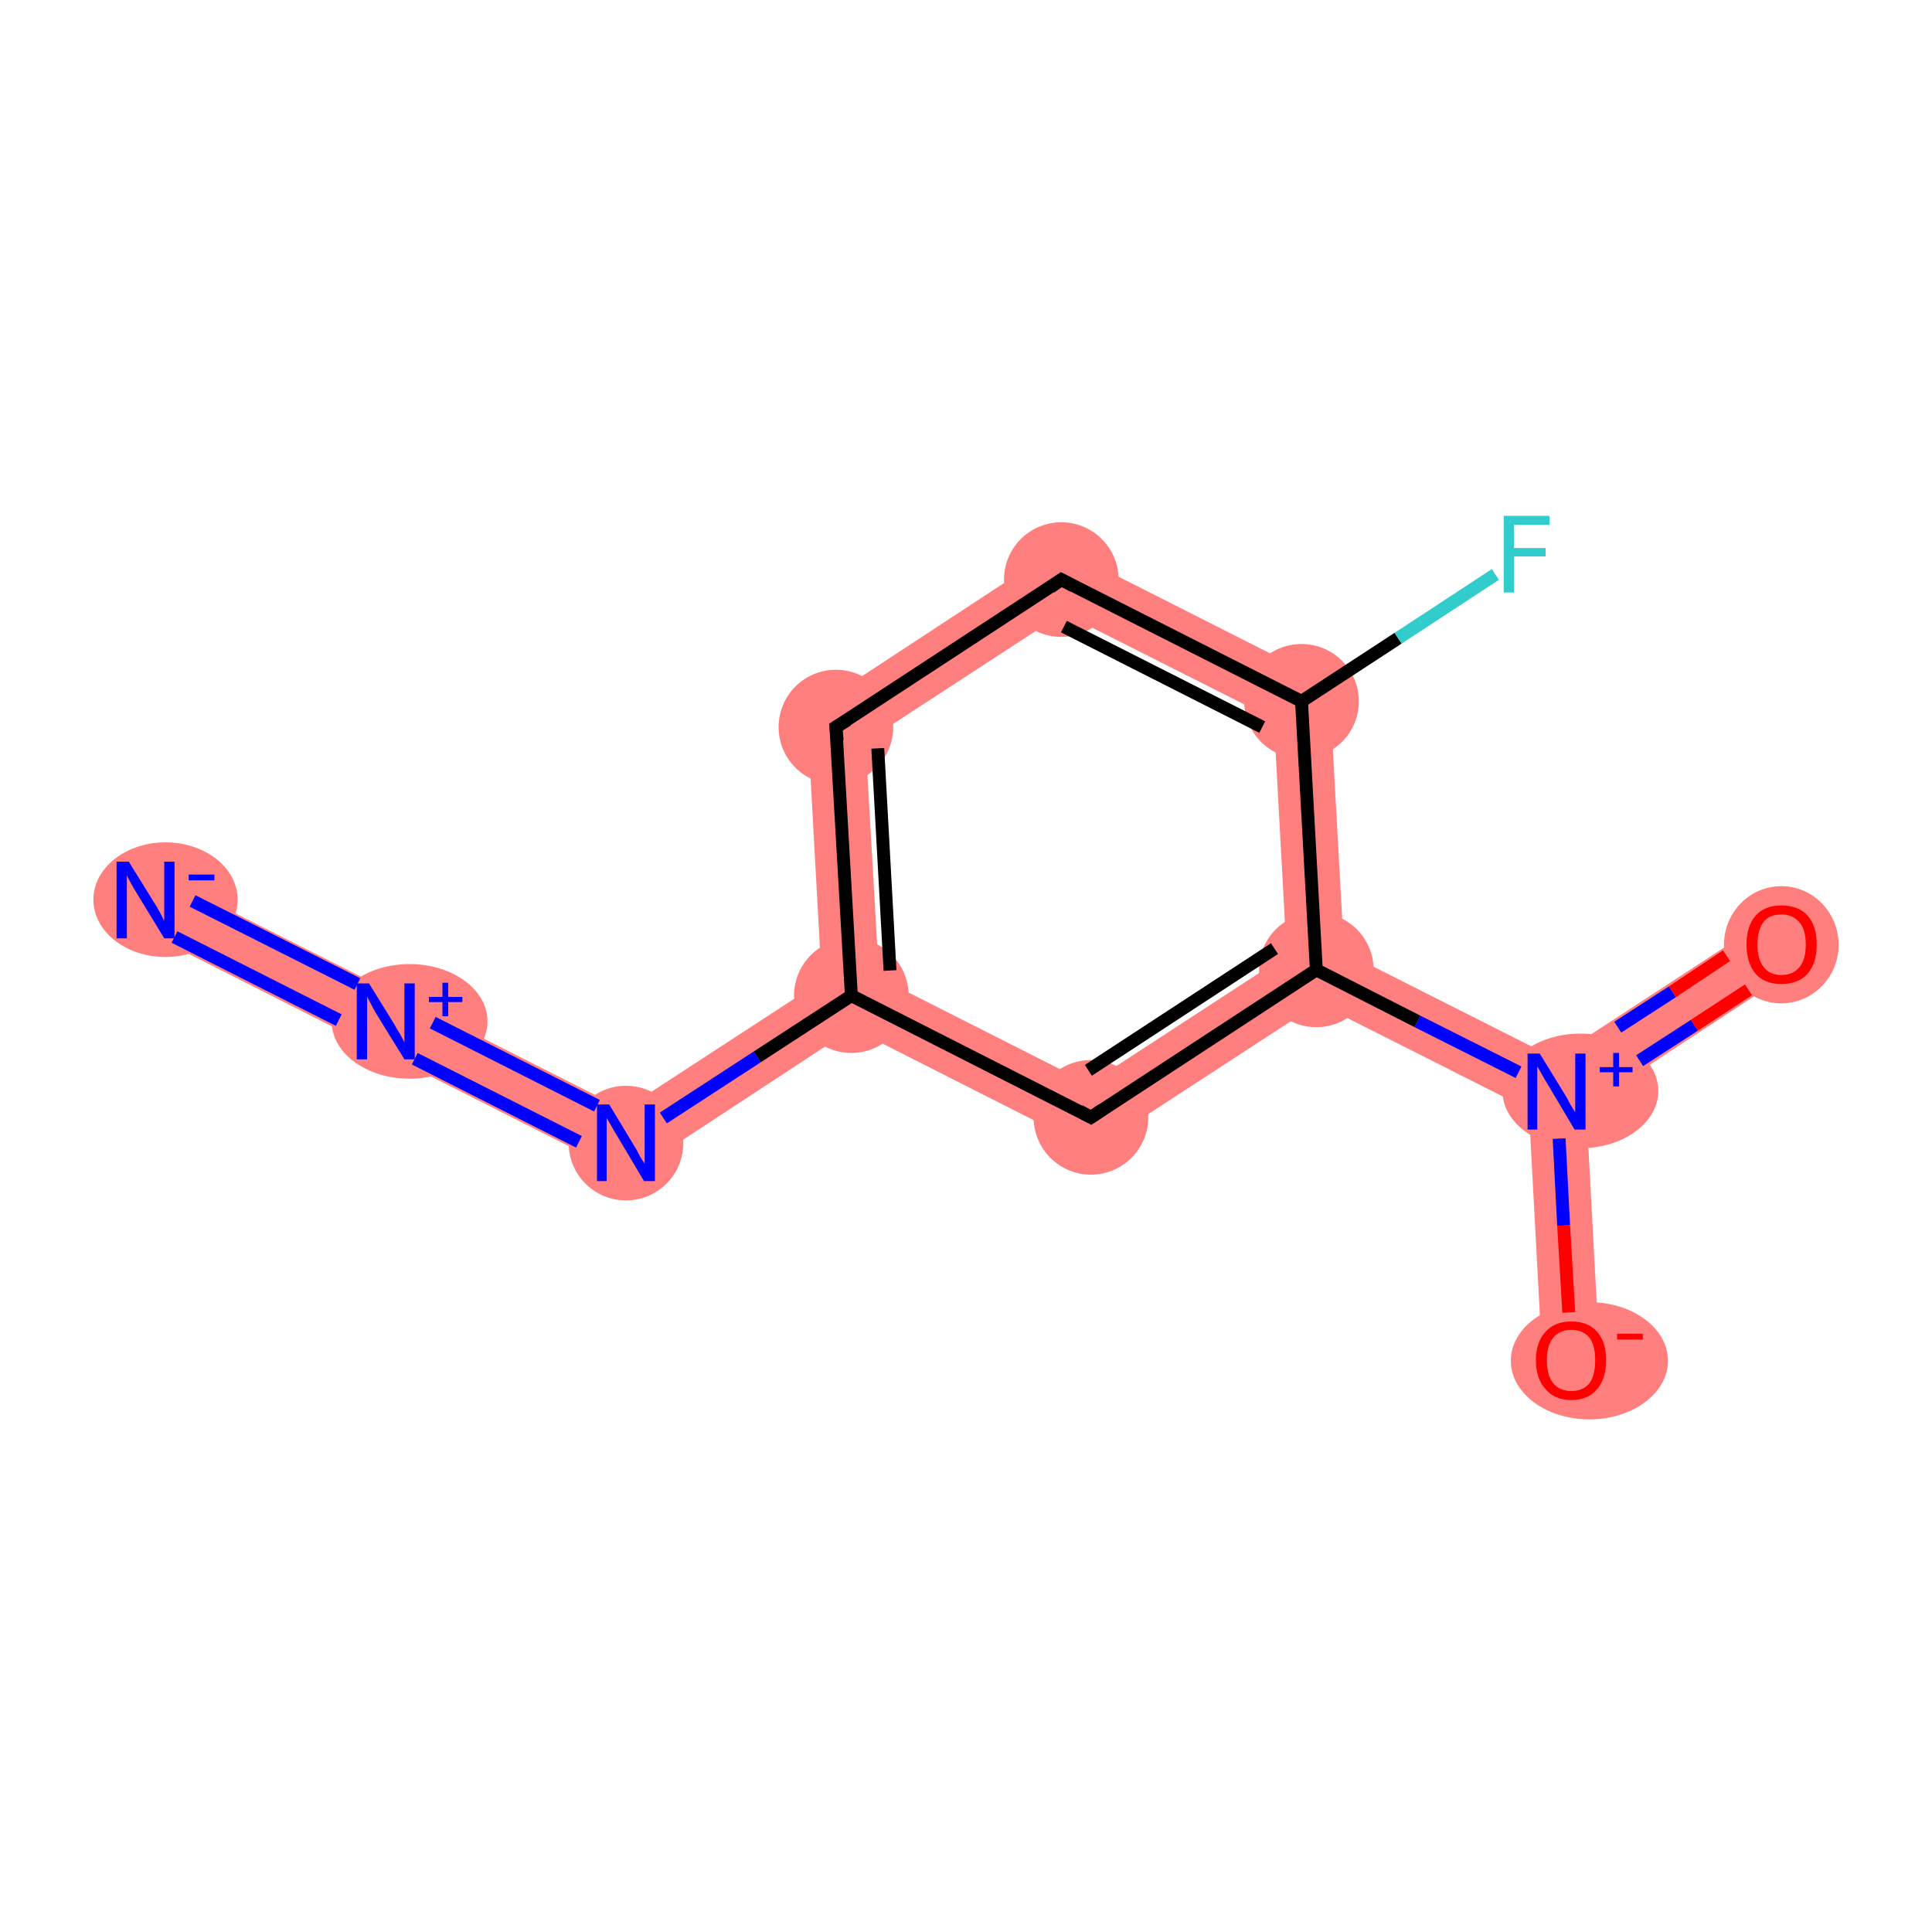 <?xml version='1.0' encoding='iso-8859-1'?>
<svg version='1.1' baseProfile='full'
              xmlns='http://www.w3.org/2000/svg'
                      xmlns:rdkit='http://www.rdkit.org/xml'
                      xmlns:xlink='http://www.w3.org/1999/xlink'
                  xml:space='preserve'
width='300px' height='300px' viewBox='0 0 300 300'>
<!-- END OF HEADER -->
<rect style='opacity:1.0;fill:#FFFFFF;stroke:none' width='300.0' height='300.0' x='0.0' y='0.0'> </rect>
<path class='bond-0 atom-0 atom-1' d='M 24.6,135.8 L 61.5,154.4 L 58.3,162.8 L 20.6,143.7 Z' style='fill:#FF7F7F;fill-rule:evenodd;fill-opacity:1;stroke:#FF7F7F;stroke-width:0.0px;stroke-linecap:butt;stroke-linejoin:miter;stroke-opacity:1;' />
<path class='bond-1 atom-1 atom-2' d='M 61.5,154.4 L 96.9,172.3 L 97.5,182.6 L 58.3,162.8 Z' style='fill:#FF7F7F;fill-rule:evenodd;fill-opacity:1;stroke:#FF7F7F;stroke-width:0.0px;stroke-linecap:butt;stroke-linejoin:miter;stroke-opacity:1;' />
<path class='bond-2 atom-2 atom-3' d='M 127.6,152.3 L 132.2,154.6 L 132.4,159.7 L 97.5,182.6 L 96.9,172.3 Z' style='fill:#FF7F7F;fill-rule:evenodd;fill-opacity:1;stroke:#FF7F7F;stroke-width:0.0px;stroke-linecap:butt;stroke-linejoin:miter;stroke-opacity:1;' />
<path class='bond-3 atom-3 atom-4' d='M 125.3,110.6 L 134.4,115.2 L 136.5,151.8 L 132.2,154.6 L 127.6,152.3 Z' style='fill:#FF7F7F;fill-rule:evenodd;fill-opacity:1;stroke:#FF7F7F;stroke-width:0.0px;stroke-linecap:butt;stroke-linejoin:miter;stroke-opacity:1;' />
<path class='bond-12 atom-3 atom-12' d='M 136.5,151.8 L 169.1,168.3 L 169.7,178.6 L 132.4,159.7 L 132.2,154.6 Z' style='fill:#FF7F7F;fill-rule:evenodd;fill-opacity:1;stroke:#FF7F7F;stroke-width:0.0px;stroke-linecap:butt;stroke-linejoin:miter;stroke-opacity:1;' />
<path class='bond-4 atom-4 atom-5' d='M 164.5,84.9 L 165.1,95.2 L 134.4,115.2 L 125.3,110.6 Z' style='fill:#FF7F7F;fill-rule:evenodd;fill-opacity:1;stroke:#FF7F7F;stroke-width:0.0px;stroke-linecap:butt;stroke-linejoin:miter;stroke-opacity:1;' />
<path class='bond-5 atom-5 atom-6' d='M 164.5,84.9 L 206.4,106.1 L 197.8,111.7 L 165.1,95.2 Z' style='fill:#FF7F7F;fill-rule:evenodd;fill-opacity:1;stroke:#FF7F7F;stroke-width:0.0px;stroke-linecap:butt;stroke-linejoin:miter;stroke-opacity:1;' />
<path class='bond-7 atom-6 atom-8' d='M 206.4,106.1 L 208.7,147.8 L 204.4,150.6 L 199.8,148.3 L 197.8,111.7 Z' style='fill:#FF7F7F;fill-rule:evenodd;fill-opacity:1;stroke:#FF7F7F;stroke-width:0.0px;stroke-linecap:butt;stroke-linejoin:miter;stroke-opacity:1;' />
<path class='bond-8 atom-8 atom-9' d='M 208.7,147.8 L 241.4,164.3 L 241.7,169.5 L 237.4,172.3 L 204.7,155.8 L 204.4,150.6 Z' style='fill:#FF7F7F;fill-rule:evenodd;fill-opacity:1;stroke:#FF7F7F;stroke-width:0.0px;stroke-linecap:butt;stroke-linejoin:miter;stroke-opacity:1;' />
<path class='bond-11 atom-8 atom-12' d='M 199.8,148.3 L 204.4,150.6 L 204.7,155.8 L 169.7,178.6 L 169.1,168.3 Z' style='fill:#FF7F7F;fill-rule:evenodd;fill-opacity:1;stroke:#FF7F7F;stroke-width:0.0px;stroke-linecap:butt;stroke-linejoin:miter;stroke-opacity:1;' />
<path class='bond-9 atom-9 atom-10' d='M 274.2,142.9 L 279.1,150.3 L 246.3,171.8 L 241.7,169.5 L 241.4,164.3 Z' style='fill:#FF7F7F;fill-rule:evenodd;fill-opacity:1;stroke:#FF7F7F;stroke-width:0.0px;stroke-linecap:butt;stroke-linejoin:miter;stroke-opacity:1;' />
<path class='bond-10 atom-9 atom-11' d='M 241.7,169.5 L 246.3,171.8 L 248.4,210.9 L 239.5,211.4 L 237.4,172.3 Z' style='fill:#FF7F7F;fill-rule:evenodd;fill-opacity:1;stroke:#FF7F7F;stroke-width:0.0px;stroke-linecap:butt;stroke-linejoin:miter;stroke-opacity:1;' />
<ellipse cx='25.7' cy='139.7' rx='10.7' ry='8.4' class='atom-0'  style='fill:#FF7F7F;fill-rule:evenodd;stroke:#FF7F7F;stroke-width:1.0px;stroke-linecap:butt;stroke-linejoin:miter;stroke-opacity:1' />
<ellipse cx='63.6' cy='158.6' rx='11.6' ry='8.4' class='atom-1'  style='fill:#FF7F7F;fill-rule:evenodd;stroke:#FF7F7F;stroke-width:1.0px;stroke-linecap:butt;stroke-linejoin:miter;stroke-opacity:1' />
<ellipse cx='97.2' cy='177.5' rx='8.4' ry='8.4' class='atom-2'  style='fill:#FF7F7F;fill-rule:evenodd;stroke:#FF7F7F;stroke-width:1.0px;stroke-linecap:butt;stroke-linejoin:miter;stroke-opacity:1' />
<ellipse cx='132.2' cy='154.6' rx='8.4' ry='8.4' class='atom-3'  style='fill:#FF7F7F;fill-rule:evenodd;stroke:#FF7F7F;stroke-width:1.0px;stroke-linecap:butt;stroke-linejoin:miter;stroke-opacity:1' />
<ellipse cx='129.8' cy='112.9' rx='8.4' ry='8.4' class='atom-4'  style='fill:#FF7F7F;fill-rule:evenodd;stroke:#FF7F7F;stroke-width:1.0px;stroke-linecap:butt;stroke-linejoin:miter;stroke-opacity:1' />
<ellipse cx='164.8' cy='90.0' rx='8.4' ry='8.4' class='atom-5'  style='fill:#FF7F7F;fill-rule:evenodd;stroke:#FF7F7F;stroke-width:1.0px;stroke-linecap:butt;stroke-linejoin:miter;stroke-opacity:1' />
<ellipse cx='202.1' cy='108.9' rx='8.4' ry='8.4' class='atom-6'  style='fill:#FF7F7F;fill-rule:evenodd;stroke:#FF7F7F;stroke-width:1.0px;stroke-linecap:butt;stroke-linejoin:miter;stroke-opacity:1' />
<ellipse cx='204.4' cy='150.6' rx='8.4' ry='8.4' class='atom-8'  style='fill:#FF7F7F;fill-rule:evenodd;stroke:#FF7F7F;stroke-width:1.0px;stroke-linecap:butt;stroke-linejoin:miter;stroke-opacity:1' />
<ellipse cx='245.4' cy='169.4' rx='11.6' ry='8.4' class='atom-9'  style='fill:#FF7F7F;fill-rule:evenodd;stroke:#FF7F7F;stroke-width:1.0px;stroke-linecap:butt;stroke-linejoin:miter;stroke-opacity:1' />
<ellipse cx='276.6' cy='146.7' rx='8.4' ry='8.6' class='atom-10'  style='fill:#FF7F7F;fill-rule:evenodd;stroke:#FF7F7F;stroke-width:1.0px;stroke-linecap:butt;stroke-linejoin:miter;stroke-opacity:1' />
<ellipse cx='246.8' cy='211.3' rx='11.7' ry='8.6' class='atom-11'  style='fill:#FF7F7F;fill-rule:evenodd;stroke:#FF7F7F;stroke-width:1.0px;stroke-linecap:butt;stroke-linejoin:miter;stroke-opacity:1' />
<ellipse cx='169.4' cy='173.5' rx='8.4' ry='8.4' class='atom-12'  style='fill:#FF7F7F;fill-rule:evenodd;stroke:#FF7F7F;stroke-width:1.0px;stroke-linecap:butt;stroke-linejoin:miter;stroke-opacity:1' />
<path class='bond-0 atom-0 atom-1' d='M 29.9,139.9 L 55.5,152.8' style='fill:none;fill-rule:evenodd;stroke:#0000FF;stroke-width:2.0px;stroke-linecap:butt;stroke-linejoin:miter;stroke-opacity:1' />
<path class='bond-0 atom-0 atom-1' d='M 27.1,145.5 L 52.6,158.4' style='fill:none;fill-rule:evenodd;stroke:#0000FF;stroke-width:2.0px;stroke-linecap:butt;stroke-linejoin:miter;stroke-opacity:1' />
<path class='bond-1 atom-1 atom-2' d='M 67.2,158.8 L 92.7,171.7' style='fill:none;fill-rule:evenodd;stroke:#0000FF;stroke-width:2.0px;stroke-linecap:butt;stroke-linejoin:miter;stroke-opacity:1' />
<path class='bond-1 atom-1 atom-2' d='M 64.4,164.4 L 89.9,177.3' style='fill:none;fill-rule:evenodd;stroke:#0000FF;stroke-width:2.0px;stroke-linecap:butt;stroke-linejoin:miter;stroke-opacity:1' />
<path class='bond-2 atom-2 atom-3' d='M 103.0,173.6 L 117.6,164.1' style='fill:none;fill-rule:evenodd;stroke:#0000FF;stroke-width:2.0px;stroke-linecap:butt;stroke-linejoin:miter;stroke-opacity:1' />
<path class='bond-2 atom-2 atom-3' d='M 117.6,164.1 L 132.2,154.6' style='fill:none;fill-rule:evenodd;stroke:#000000;stroke-width:2.0px;stroke-linecap:butt;stroke-linejoin:miter;stroke-opacity:1' />
<path class='bond-3 atom-3 atom-4' d='M 132.2,154.6 L 129.8,112.9' style='fill:none;fill-rule:evenodd;stroke:#000000;stroke-width:2.0px;stroke-linecap:butt;stroke-linejoin:miter;stroke-opacity:1' />
<path class='bond-3 atom-3 atom-4' d='M 138.2,150.7 L 136.3,116.2' style='fill:none;fill-rule:evenodd;stroke:#000000;stroke-width:2.0px;stroke-linecap:butt;stroke-linejoin:miter;stroke-opacity:1' />
<path class='bond-4 atom-4 atom-5' d='M 129.8,112.9 L 164.8,90.0' style='fill:none;fill-rule:evenodd;stroke:#000000;stroke-width:2.0px;stroke-linecap:butt;stroke-linejoin:miter;stroke-opacity:1' />
<path class='bond-5 atom-5 atom-6' d='M 164.8,90.0 L 202.1,108.9' style='fill:none;fill-rule:evenodd;stroke:#000000;stroke-width:2.0px;stroke-linecap:butt;stroke-linejoin:miter;stroke-opacity:1' />
<path class='bond-5 atom-5 atom-6' d='M 165.2,97.3 L 196.0,112.9' style='fill:none;fill-rule:evenodd;stroke:#000000;stroke-width:2.0px;stroke-linecap:butt;stroke-linejoin:miter;stroke-opacity:1' />
<path class='bond-6 atom-6 atom-7' d='M 202.1,108.9 L 217.1,99.1' style='fill:none;fill-rule:evenodd;stroke:#000000;stroke-width:2.0px;stroke-linecap:butt;stroke-linejoin:miter;stroke-opacity:1' />
<path class='bond-6 atom-6 atom-7' d='M 217.1,99.1 L 232.2,89.2' style='fill:none;fill-rule:evenodd;stroke:#33CCCC;stroke-width:2.0px;stroke-linecap:butt;stroke-linejoin:miter;stroke-opacity:1' />
<path class='bond-7 atom-6 atom-8' d='M 202.1,108.9 L 204.4,150.6' style='fill:none;fill-rule:evenodd;stroke:#000000;stroke-width:2.0px;stroke-linecap:butt;stroke-linejoin:miter;stroke-opacity:1' />
<path class='bond-8 atom-8 atom-9' d='M 204.4,150.6 L 220.1,158.6' style='fill:none;fill-rule:evenodd;stroke:#000000;stroke-width:2.0px;stroke-linecap:butt;stroke-linejoin:miter;stroke-opacity:1' />
<path class='bond-8 atom-8 atom-9' d='M 220.1,158.6 L 235.8,166.5' style='fill:none;fill-rule:evenodd;stroke:#0000FF;stroke-width:2.0px;stroke-linecap:butt;stroke-linejoin:miter;stroke-opacity:1' />
<path class='bond-9 atom-9 atom-10' d='M 254.6,164.7 L 263.1,159.2' style='fill:none;fill-rule:evenodd;stroke:#0000FF;stroke-width:2.0px;stroke-linecap:butt;stroke-linejoin:miter;stroke-opacity:1' />
<path class='bond-9 atom-9 atom-10' d='M 263.1,159.2 L 271.5,153.7' style='fill:none;fill-rule:evenodd;stroke:#FF0000;stroke-width:2.0px;stroke-linecap:butt;stroke-linejoin:miter;stroke-opacity:1' />
<path class='bond-9 atom-9 atom-10' d='M 251.2,159.5 L 259.7,154.0' style='fill:none;fill-rule:evenodd;stroke:#0000FF;stroke-width:2.0px;stroke-linecap:butt;stroke-linejoin:miter;stroke-opacity:1' />
<path class='bond-9 atom-9 atom-10' d='M 259.7,154.0 L 268.1,148.4' style='fill:none;fill-rule:evenodd;stroke:#FF0000;stroke-width:2.0px;stroke-linecap:butt;stroke-linejoin:miter;stroke-opacity:1' />
<path class='bond-10 atom-9 atom-11' d='M 242.1,176.8 L 242.8,190.3' style='fill:none;fill-rule:evenodd;stroke:#0000FF;stroke-width:2.0px;stroke-linecap:butt;stroke-linejoin:miter;stroke-opacity:1' />
<path class='bond-10 atom-9 atom-11' d='M 242.8,190.3 L 243.6,203.8' style='fill:none;fill-rule:evenodd;stroke:#FF0000;stroke-width:2.0px;stroke-linecap:butt;stroke-linejoin:miter;stroke-opacity:1' />
<path class='bond-11 atom-8 atom-12' d='M 204.4,150.6 L 169.4,173.5' style='fill:none;fill-rule:evenodd;stroke:#000000;stroke-width:2.0px;stroke-linecap:butt;stroke-linejoin:miter;stroke-opacity:1' />
<path class='bond-11 atom-8 atom-12' d='M 197.9,147.3 L 169.0,166.2' style='fill:none;fill-rule:evenodd;stroke:#000000;stroke-width:2.0px;stroke-linecap:butt;stroke-linejoin:miter;stroke-opacity:1' />
<path class='bond-12 atom-12 atom-3' d='M 169.4,173.5 L 132.2,154.6' style='fill:none;fill-rule:evenodd;stroke:#000000;stroke-width:2.0px;stroke-linecap:butt;stroke-linejoin:miter;stroke-opacity:1' />
<path d='M 130.0,115.0 L 129.8,112.9 L 131.6,111.8' style='fill:none;stroke:#000000;stroke-width:2.0px;stroke-linecap:butt;stroke-linejoin:miter;stroke-opacity:1;' />
<path d='M 163.1,91.2 L 164.8,90.0 L 166.7,91.0' style='fill:none;stroke:#000000;stroke-width:2.0px;stroke-linecap:butt;stroke-linejoin:miter;stroke-opacity:1;' />
<path d='M 171.2,172.3 L 169.4,173.5 L 167.6,172.5' style='fill:none;stroke:#000000;stroke-width:2.0px;stroke-linecap:butt;stroke-linejoin:miter;stroke-opacity:1;' />
<path class='atom-0' d='M 20.0 133.8
L 23.9 140.1
Q 24.3 140.7, 24.9 141.8
Q 25.5 143.0, 25.5 143.0
L 25.5 133.8
L 27.1 133.8
L 27.1 145.7
L 25.5 145.7
L 21.3 138.8
Q 20.8 138.0, 20.3 137.1
Q 19.8 136.2, 19.7 135.9
L 19.7 145.7
L 18.1 145.7
L 18.1 133.8
L 20.0 133.8
' fill='#0000FF'/>
<path class='atom-0' d='M 29.3 135.8
L 33.3 135.8
L 33.3 136.7
L 29.3 136.7
L 29.3 135.8
' fill='#0000FF'/>
<path class='atom-1' d='M 57.3 152.7
L 61.2 159.0
Q 61.5 159.6, 62.2 160.7
Q 62.8 161.8, 62.8 161.9
L 62.8 152.7
L 64.4 152.7
L 64.4 164.5
L 62.8 164.5
L 58.6 157.7
Q 58.1 156.9, 57.6 155.9
Q 57.1 155.0, 57.0 154.7
L 57.0 164.5
L 55.4 164.5
L 55.4 152.7
L 57.3 152.7
' fill='#0000FF'/>
<path class='atom-1' d='M 66.6 154.8
L 68.7 154.8
L 68.7 152.6
L 69.6 152.6
L 69.6 154.8
L 71.8 154.8
L 71.8 155.6
L 69.6 155.6
L 69.6 157.8
L 68.7 157.8
L 68.7 155.6
L 66.6 155.6
L 66.6 154.8
' fill='#0000FF'/>
<path class='atom-2' d='M 94.6 171.5
L 98.4 177.8
Q 98.8 178.4, 99.4 179.6
Q 100.1 180.7, 100.1 180.7
L 100.1 171.5
L 101.7 171.5
L 101.7 183.4
L 100.0 183.4
L 95.9 176.5
Q 95.4 175.7, 94.9 174.8
Q 94.4 173.9, 94.2 173.6
L 94.2 183.4
L 92.7 183.4
L 92.7 171.5
L 94.6 171.5
' fill='#0000FF'/>
<path class='atom-7' d='M 233.5 80.1
L 240.6 80.1
L 240.6 81.5
L 235.1 81.5
L 235.1 85.1
L 240.0 85.1
L 240.0 86.4
L 235.1 86.4
L 235.1 92.0
L 233.5 92.0
L 233.5 80.1
' fill='#33CCCC'/>
<path class='atom-9' d='M 239.1 163.6
L 242.9 169.8
Q 243.3 170.4, 243.9 171.6
Q 244.6 172.7, 244.6 172.7
L 244.6 163.6
L 246.2 163.6
L 246.2 175.4
L 244.5 175.4
L 240.4 168.5
Q 239.9 167.7, 239.4 166.8
Q 238.9 165.9, 238.7 165.6
L 238.7 175.4
L 237.2 175.4
L 237.2 163.6
L 239.1 163.6
' fill='#0000FF'/>
<path class='atom-9' d='M 248.4 165.7
L 250.5 165.7
L 250.5 163.5
L 251.4 163.5
L 251.4 165.7
L 253.5 165.7
L 253.5 166.5
L 251.4 166.5
L 251.4 168.7
L 250.5 168.7
L 250.5 166.5
L 248.4 166.5
L 248.4 165.7
' fill='#0000FF'/>
<path class='atom-10' d='M 271.2 146.7
Q 271.2 143.8, 272.6 142.2
Q 274.0 140.6, 276.6 140.6
Q 279.3 140.6, 280.7 142.2
Q 282.1 143.8, 282.1 146.7
Q 282.1 149.5, 280.7 151.2
Q 279.2 152.8, 276.6 152.8
Q 274.0 152.8, 272.6 151.2
Q 271.2 149.5, 271.2 146.7
M 276.6 151.4
Q 278.4 151.4, 279.4 150.2
Q 280.4 149.0, 280.4 146.7
Q 280.4 144.3, 279.4 143.2
Q 278.4 142.0, 276.6 142.0
Q 274.8 142.0, 273.9 143.1
Q 272.9 144.3, 272.9 146.7
Q 272.9 149.0, 273.9 150.2
Q 274.8 151.4, 276.6 151.4
' fill='#FF0000'/>
<path class='atom-11' d='M 238.5 211.2
Q 238.5 208.4, 240.0 206.8
Q 241.4 205.2, 244.0 205.2
Q 246.6 205.2, 248.0 206.8
Q 249.4 208.4, 249.4 211.2
Q 249.4 214.1, 248.0 215.7
Q 246.6 217.4, 244.0 217.4
Q 241.4 217.4, 240.0 215.7
Q 238.5 214.1, 238.5 211.2
M 244.0 216.0
Q 245.8 216.0, 246.8 214.8
Q 247.7 213.6, 247.7 211.2
Q 247.7 208.9, 246.8 207.7
Q 245.8 206.5, 244.0 206.5
Q 242.2 206.5, 241.2 207.7
Q 240.2 208.9, 240.2 211.2
Q 240.2 213.6, 241.2 214.8
Q 242.2 216.0, 244.0 216.0
' fill='#FF0000'/>
<path class='atom-11' d='M 251.1 207.1
L 255.1 207.1
L 255.1 208.0
L 251.1 208.0
L 251.1 207.1
' fill='#FF0000'/>
</svg>
